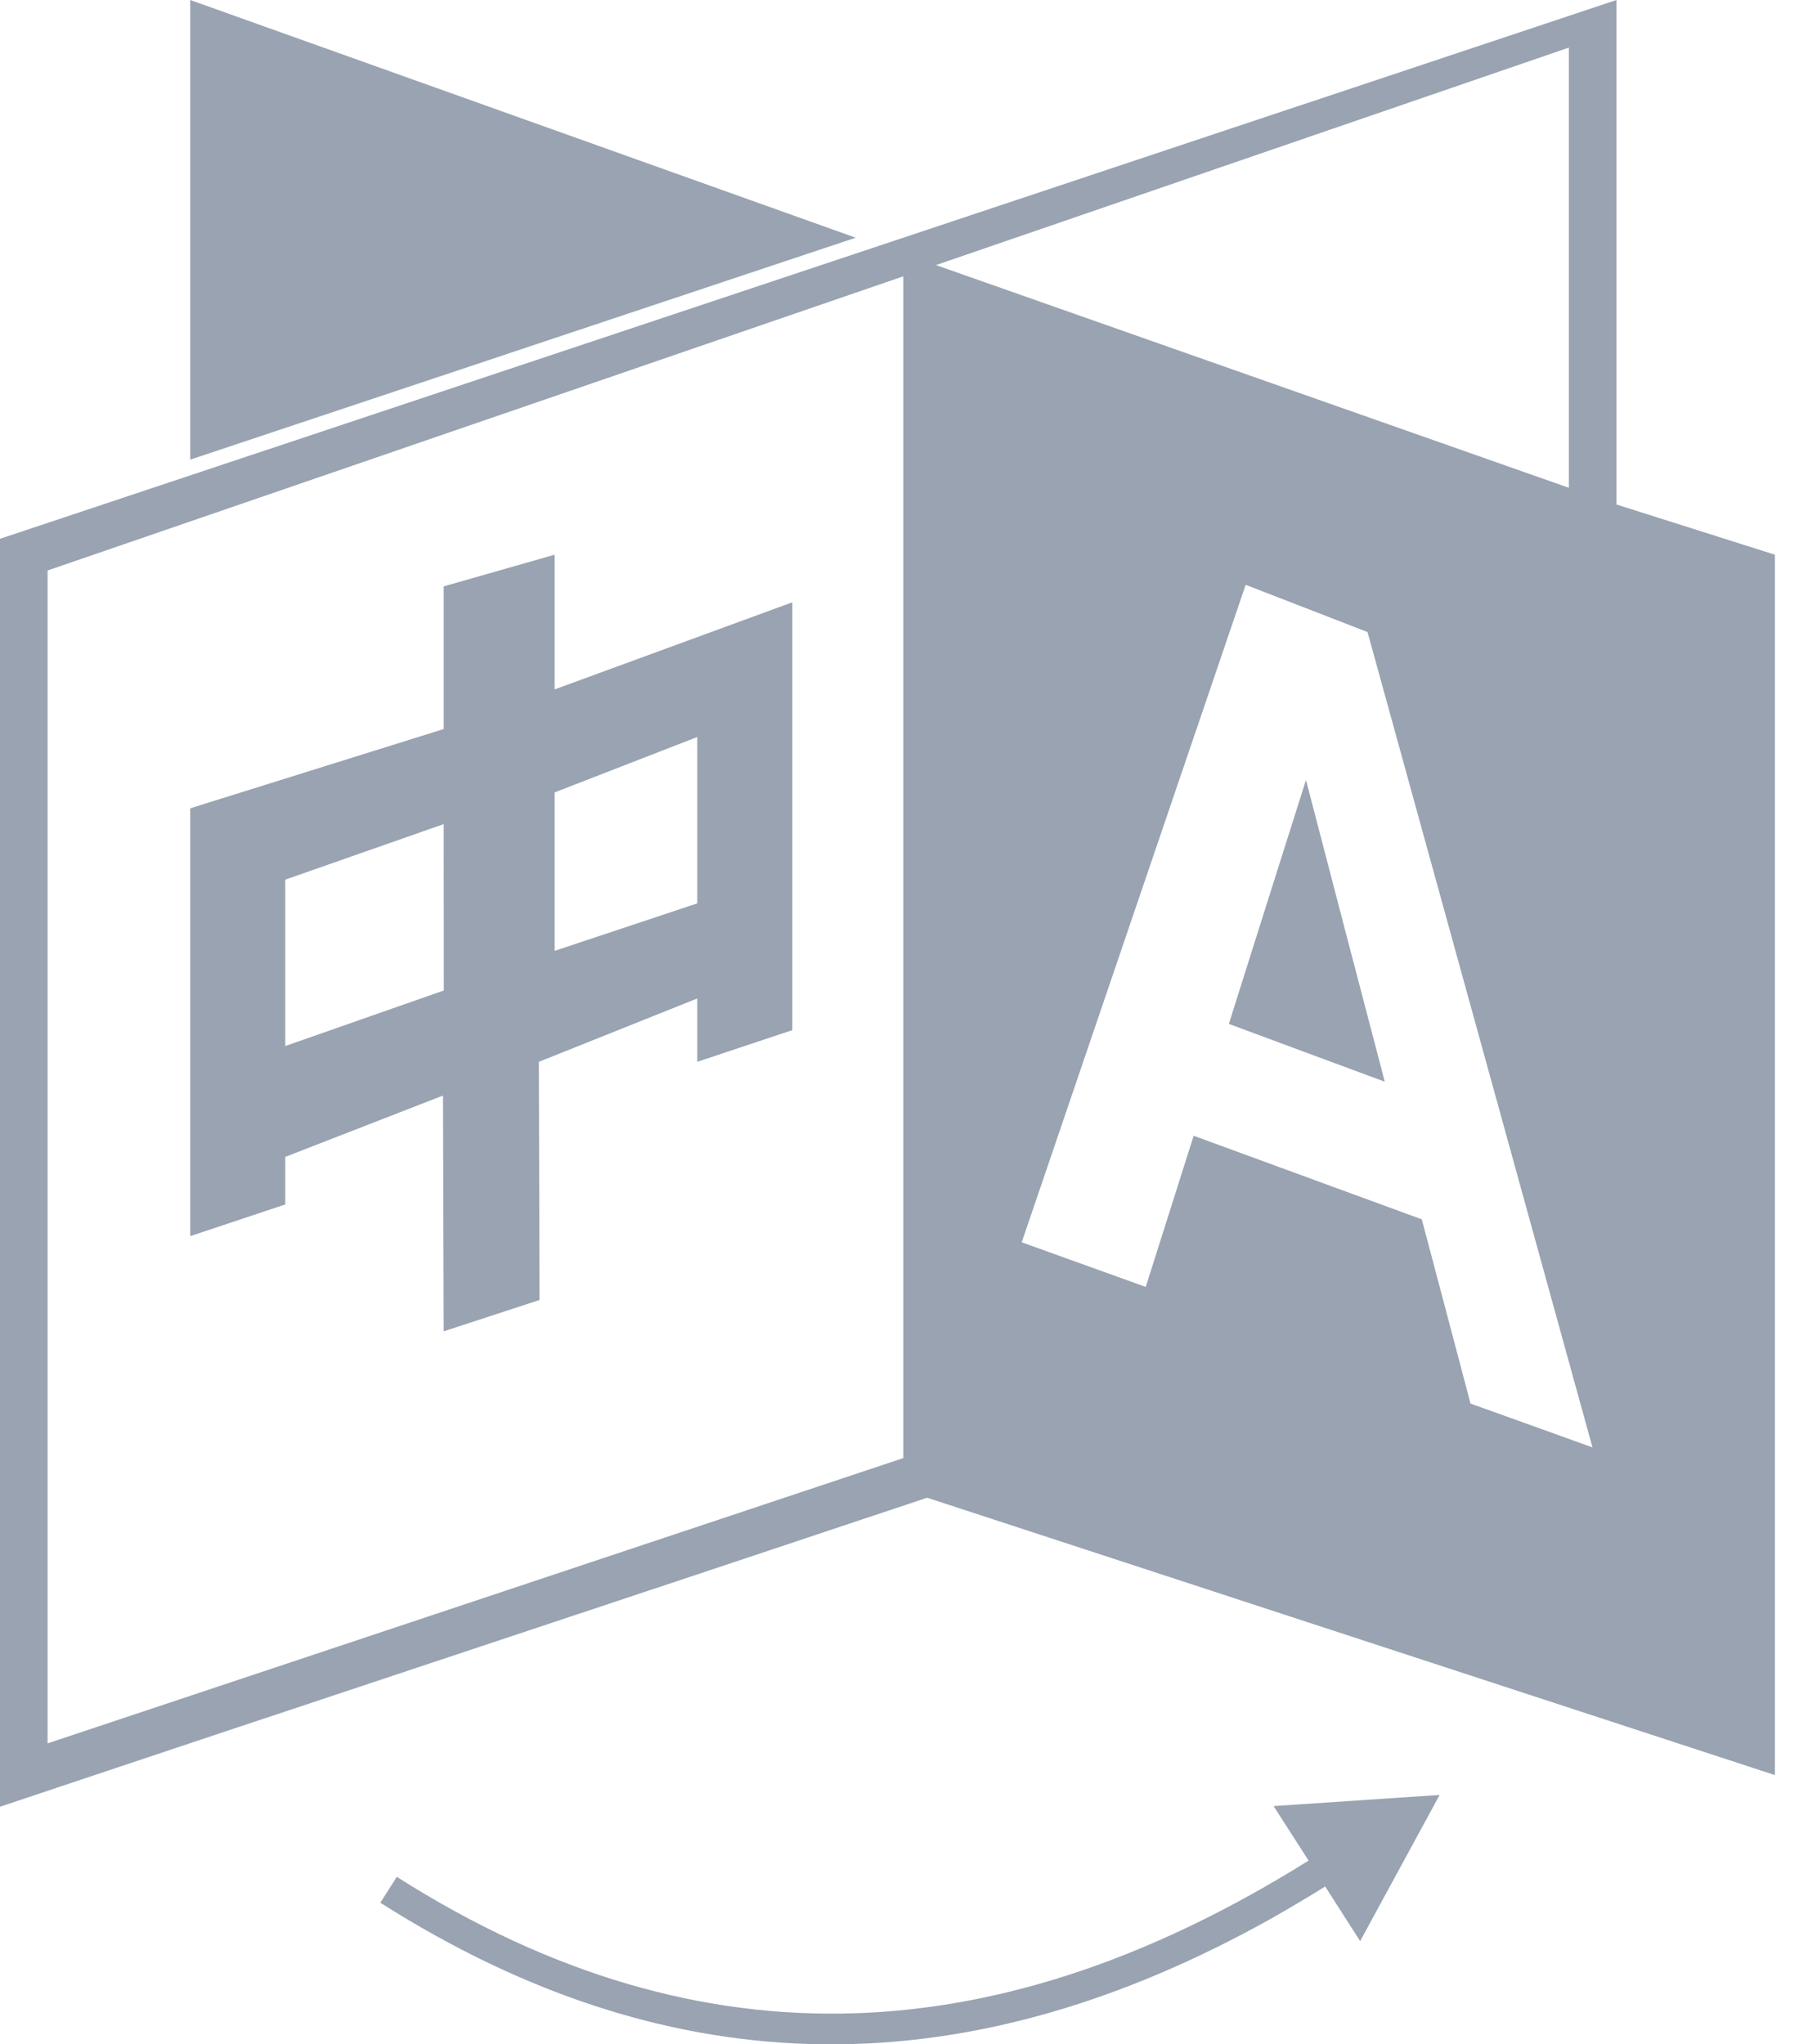 <?xml version="1.0" encoding="UTF-8"?>
<svg width="16px" height="18px" viewBox="0 0 16 18" version="1.1" xmlns="http://www.w3.org/2000/svg" xmlns:xlink="http://www.w3.org/1999/xlink">
    <title>形状@2x</title>
    <g id="页面-1" stroke="none" stroke-width="1" fill="none" fill-rule="evenodd">
        <g id="滚球（顶部折叠）备份" transform="translate(-296, -819)" fill="#99A3B1" fill-rule="nonzero">
            <g id="编组-13" transform="translate(280, 333)">
                <g id="编组-16" transform="translate(0, 341)">
                    <path d="M29.815,149.295 L29.815,145.419 L24.242,147.334 L29.815,149.295 Z M23.535,147.093 L17.675,145 L17.675,149.047 L23.535,147.093 L23.535,147.093 Z M19.907,150.163 L20.884,149.884 L20.884,151.07 L22.977,150.303 L22.977,154.07 L22.14,154.349 L22.14,153.791 L20.745,154.349 L20.751,156.446 L19.907,156.722 L19.901,154.646 L18.512,155.186 L18.512,155.605 L17.675,155.884 L17.675,152.117 L19.907,151.419 L19.907,150.163 L19.907,150.163 Z M22.14,151.489 L20.884,151.977 L20.884,153.372 L22.14,152.954 L22.14,151.489 Z M18.512,154.21 L19.908,153.721 L19.907,152.256 L18.512,152.745 L18.512,154.21 Z M23.954,147.433 L16.419,150.023 L16.419,160.35 L23.954,157.838 L23.954,147.433 Z M28.677,160.804 L27.977,162.091 L27.669,161.61 C27.517,161.705 27.363,161.796 27.207,161.885 C24.542,163.38 21.951,163.406 19.349,161.753 L19.349,161.753 L19.494,161.525 C22.214,163.254 24.859,163.047 27.523,161.382 L27.523,161.382 L27.215,160.902 L28.677,160.804 Z M30.234,145 L30.234,149.442 L31.629,149.884 L31.629,160.629 L24.164,158.187 C21.453,159.094 18.709,160 16,160.908 L16,149.744 L30.234,145 Z M26.969,150.149 C26.643,151.107 26.315,152.068 25.987,153.032 L25.987,153.032 L24.997,155.938 L26.089,156.331 C26.23,155.888 26.37,155.444 26.511,155 L26.511,155 L28.52,155.736 L28.735,156.548 L28.735,156.548 L28.949,157.358 C29.308,157.487 29.666,157.615 30.023,157.744 C29.695,156.557 29.366,155.366 29.037,154.172 C28.706,152.974 28.375,151.772 28.042,150.565 C27.686,150.427 27.328,150.288 26.969,150.149 Z M27.5,151.868 C27.73,152.753 27.962,153.639 28.194,154.524 C27.736,154.355 27.279,154.185 26.821,154.015 C27.047,153.299 27.273,152.583 27.5,151.868 Z" id="形状"></path>
                </g>
            </g>
        </g>
    </g>
</svg>